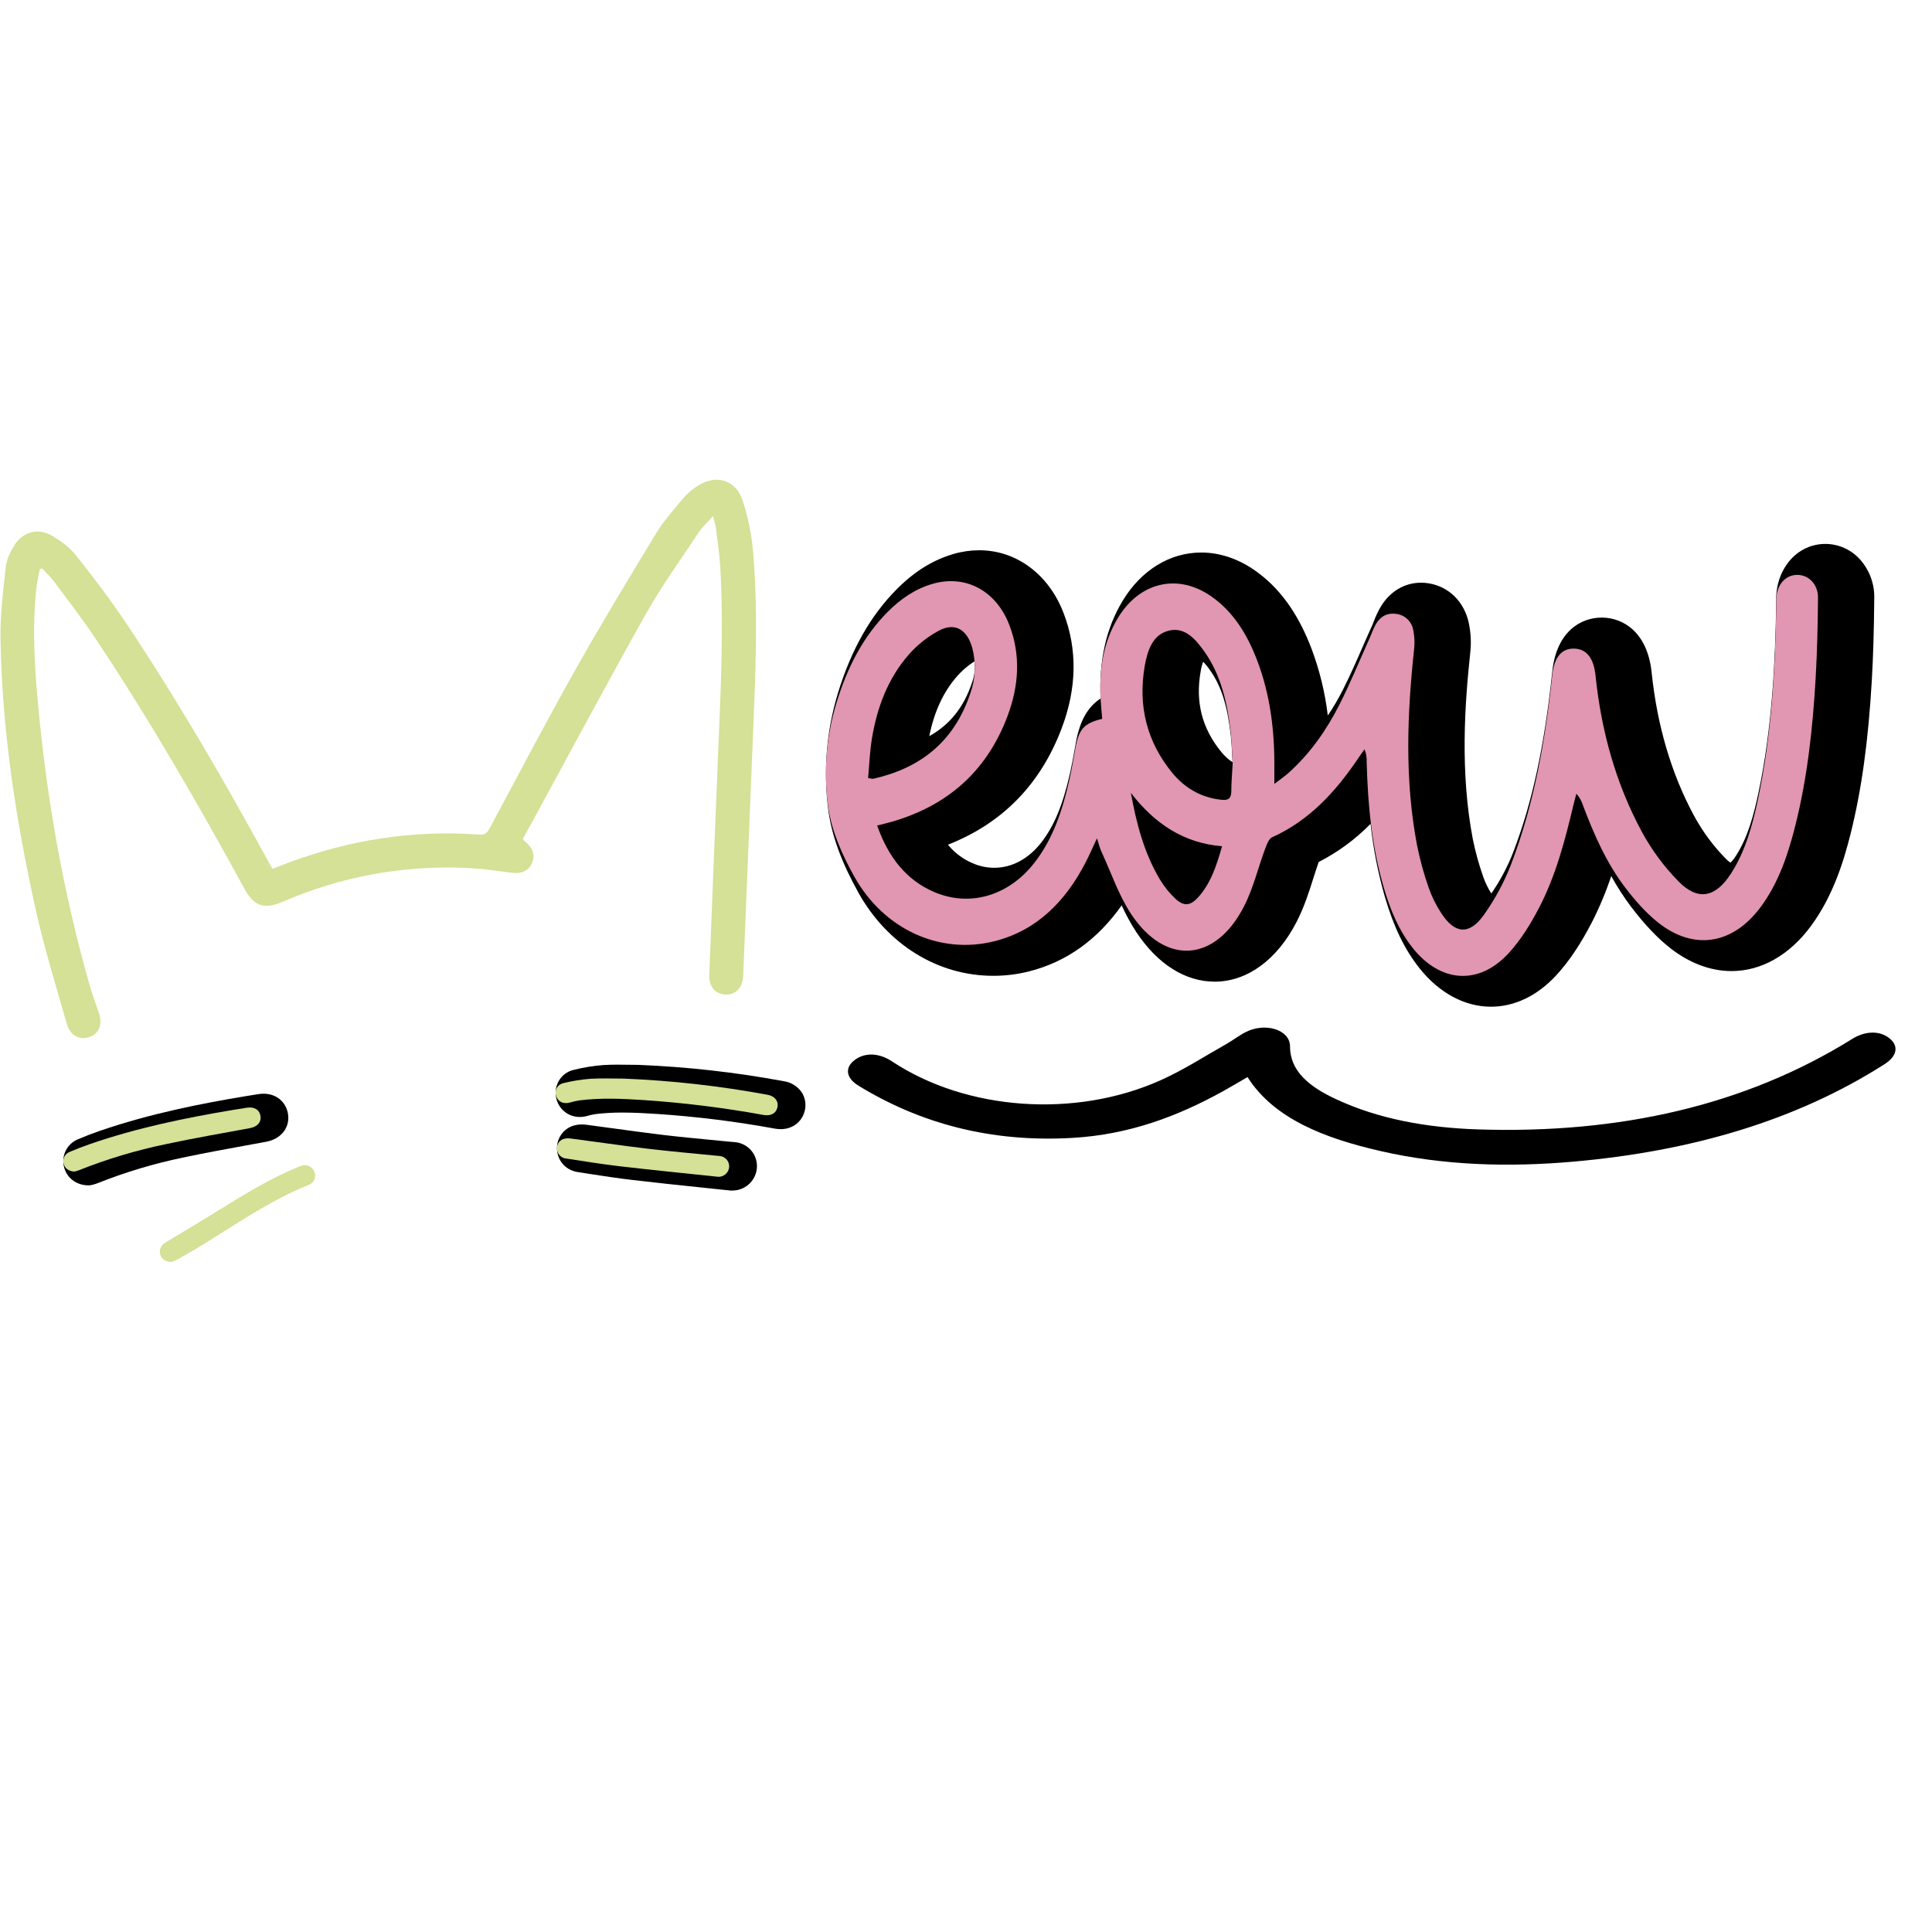 <?xml version='1.0' encoding='utf-8'?>
<svg xmlns="http://www.w3.org/2000/svg" width="1587" height="1587" version="1.0" viewBox="0 0 1190.2 1190.2" zoomAndPan="magnify">
 <defs>
  <clipPath id="a" fill="none">
   <path d="m0 0h1189.5v1189.5h-1189.5z" fill="none" />
  </clipPath>
  <clipPath id="b" fill="none">
   <path d="m0 281.49h494v372.51h-494z" fill="none" />
  </clipPath>
  <clipPath id="c" fill="none">
   <path d="m98 709h114v76.922h-114z" fill="none" />
  </clipPath>
 </defs>
 <g clip-path="url(#a)" fill="none">
  <path d="m0 0h1189.5v1189.5h-1189.5z" fill="none" />
  <path d="m0 0h1189.5v1189.5h-1189.5z" fill="none" />
 </g>
 <path d="m918.45 620.17c-16.141 0-31.707-8.363-43.855-23.551-9.195-11.516-16.016-25.543-21.449-44.133-4.227-14.73-7.168-29.711-8.832-44.945-9.379 9.555-20.023 17.387-31.938 23.492-1.117 3.168-2.164 6.461-3.269 9.918-2.809 8.969-5.816 18.25-10.5 27.277-12.035 23.195-30.375 36.52-50.316 36.52-18.094 0-35.219-10.816-48.207-30.441-3.441-5.297-6.473-10.816-9.086-16.566-14.988 21.238-34.102 34.891-57.09 40.688-7.211 1.809-14.535 2.715-21.973 2.715-34.195 0-65.301-19.207-83.191-51.371-10.301-18.512-16.316-34.926-18.387-50.172-1.645-12.211-1.969-24.457-0.973-36.738 0.996-12.281 3.289-24.316 6.883-36.102 8.254-26.809 20.168-47.758 36.418-64.023 10.77-10.785 22.113-17.789 34.656-21.453 5.199-1.52 10.504-2.285 15.922-2.301 22.91 0 42.824 14.84 51.973 38.727 8.562 22.352 8.16 46.23-1.188 70.953-13.047 34.531-36.586 58.598-70.07 71.707 2.031 2.496 4.336 4.707 6.91 6.637 2.574 1.934 5.344 3.523 8.309 4.777 4.246 1.852 8.688 2.789 13.32 2.809 10.855 0 21.129-5.516 28.922-15.516 8-10.301 13.309-23.129 17.797-43.008 1.113-4.953 2.023-10.039 2.988-15.43l0.523-2.961c2.391-13.277 6.988-21.855 15.258-27.391-1.02-23.625 3.418-43.289 13.555-60.086 11.426-18.953 29.09-29.824 48.461-29.824 11.125 0 22.355 3.68 32.48 10.637 15.426 10.59 27.016 26.453 35.426 48.516 5.004 13.348 8.363 27.102 10.066 41.258 3.43-5.086 6.523-10.367 9.285-15.844 4.438-8.773 8.43-17.793 12.598-27.41 1.871-4.231 3.688-8.426 5.617-12.648 0.348-0.777 0.664-1.574 0.938-2.359 1.16-3.062 2.559-6.004 4.207-8.832 5.617-9.363 14.684-14.73 24.754-14.73 1.613 0.004 3.219 0.133 4.812 0.395 12.336 2.012 21.758 11.293 24.598 24.207 1.312 6.148 1.625 12.348 0.938 18.594-3.402 31.672-6.305 73.32 1.555 114.62 1.605 7.93 3.75 15.715 6.434 23.352 1.277 3.621 2.941 7.055 4.992 10.301 5.519-7.988 10.035-16.512 13.543-25.562 11.727-30.676 19.137-64.969 24.016-111.2 2.586-24.484 17.395-33.211 30.395-33.211h0.57c12.938 0.223 27.68 9.203 30.227 33.711 3.426 32.848 12.176 62.586 26.141 88.363 5.285 9.766 11.824 18.605 19.613 26.52 0.852 0.891 1.789 1.68 2.809 2.371 1.316-1.273 2.449-2.691 3.402-4.254 7.332-11.355 10.949-25.18 13.766-38.391 8.789-41.266 10.492-83.883 10.988-116.4v-1.066-2.934c0.469-18.98 13.488-33.297 30.281-33.305 2.039 0 4.055 0.219 6.047 0.648 1.988 0.43 3.914 1.066 5.773 1.906 1.855 0.84 3.602 1.863 5.242 3.074 1.641 1.211 3.133 2.582 4.481 4.109 1.426 1.621 2.688 3.356 3.785 5.215 1.102 1.855 2.019 3.797 2.758 5.824 0.734 2.027 1.277 4.106 1.629 6.234 0.348 2.125 0.496 4.269 0.445 6.426-0.188 20.188-0.648 35.77-1.5 50.5-2.172 37.672-6.348 67.785-13.113 94.762-4.184 16.668-10.742 38.176-24.352 56.641-13.18 17.934-30.57 27.812-48.977 27.812-13.113 0-26.301-5.039-38.262-14.562-7.727-6.152-15.371-14.27-23.414-24.793-4.602-6.098-8.742-12.492-12.422-19.188-3.246 9.785-7.211 19.27-11.895 28.457-7.004 13.559-14.18 24.234-21.934 32.641-11.699 12.672-25.648 19.395-40.312 19.395zm-177.26-212.5c-0.734 1.984-1.254 4.019-1.555 6.113-3.289 18.812 0.879 34.992 12.754 49.469 1.977 2.457 4.281 4.551 6.914 6.285-0.074-1.32-0.141-2.652-0.215-4.008-0.199-4.055-0.414-8.25-0.844-12.125-2.078-18.785-5.93-30.902-12.871-40.602-1.242-1.836-2.637-3.547-4.184-5.133zm-140.94-0.207c-3.981 2.539-7.531 5.582-10.648 9.129-8.43 9.629-14.051 21.746-17.121 36.914 12.758-7.106 21.309-17.914 26.348-33.035 1.523-4.219 2.004-8.555 1.441-13.008z" />
 <path d="m675.79 516.44c-2.578 5.496-4.543 10.066-6.801 14.457-12.68 24.73-30.59 42.438-56.34 48.93-33.324 8.426-68.129-7.016-86.457-39.977-7.316-13.109-14.051-28.09-16.027-43.074-1.461-10.719-1.754-21.469-0.879-32.25s2.898-21.344 6.066-31.688c6.559-21.434 16.289-40.656 31.66-56.043 7.953-7.957 16.906-14.043 27.414-17.098 20.352-5.898 39.234 4.082 47.395 25.387 7.231 18.879 5.731 37.887-1.219 56.266-13.281 35.137-38.25 55.312-71.098 64.867-2.754 0.805-5.566 1.43-9.145 2.34 6.82 19.336 17.797 33.539 35.164 40.977 22.02 9.41 45.895 2.34 61.762-18.094 11.461-14.727 17.289-32.379 21.43-50.824 1.434-6.367 2.539-12.82 3.688-19.262 2.203-12.25 5.199-15.715 16.598-18.523-0.328-4.043-0.766-8.176-0.98-12.32-0.938-17.738 1.516-34.648 10.637-49.809 13.328-22.078 36.738-27.613 57.219-13.531 13.816 9.488 22.48 23.59 28.605 39.715 8.188 21.461 10.828 44.008 10.566 67.117v8.926c3.504-2.699 6.211-4.523 8.656-6.707 13.047-11.664 23.273-26.02 31.383-42.016 6.746-13.297 12.43-27.227 18.574-40.883 1.367-3.031 2.41-6.289 4.094-9.09 2.922-4.824 7.305-6.875 12.531-6.023 0.633 0.082 1.254 0.215 1.863 0.395 0.613 0.18 1.203 0.406 1.777 0.68s1.125 0.59 1.648 0.953c0.523 0.359 1.016 0.762 1.477 1.199 0.461 0.441 0.883 0.914 1.27 1.418 0.387 0.508 0.727 1.043 1.027 1.602 0.301 0.562 0.555 1.145 0.766 1.746 0.207 0.602 0.367 1.215 0.477 1.84 0.82 3.934 1.008 7.894 0.562 11.883-4.336 40.352-5.828 80.664 1.809 120.8 1.777 8.863 4.164 17.562 7.152 26.098 1.918 5.504 4.473 10.699 7.664 15.578 8.344 12.941 17.254 13.887 26.227 1.387 6.981-9.785 12.637-20.285 16.961-31.5 14.219-37.191 21.035-76.484 25.289-116.36 1.152-10.883 5.621-16.492 13.422-16.352s12.176 5.984 13.254 16.801c3.551 34.082 12.523 66.418 28.453 95.922 6.144 11.348 13.742 21.617 22.789 30.816 11.953 12.082 22.695 9.75 32.145-4.887 8.758-13.559 13.113-29.168 16.523-45.098 8.43-39.598 10.809-79.91 11.438-120.41 0-1.273-0.059-2.547 0-3.809 0.215-8.605 5.617-14.758 12.926-14.758 7.059 0 12.848 5.844 12.773 14.176-0.148 16.508-0.516 33.027-1.461 49.496-1.77 30.676-5.066 61.156-12.551 90.898-4.488 17.848-10.305 35.094-21.094 49.75-17.168 23.41-41.352 27.426-63.492 9.785-7.551-6.012-14.238-13.684-20.234-21.539-11.461-15.086-19.238-32.652-26.02-50.742-0.832-2.625-2.168-4.969-4.008-7.023-0.598 2.258-1.246 4.504-1.777 6.769-5.152 21.773-10.828 43.43-20.973 63.066-5.266 10.199-11.484 20.301-19.031 28.484-18.34 19.879-41.898 18.156-58.914-3.125-8.684-10.863-13.996-23.777-17.965-37.383-7.316-25.027-9.836-50.863-10.512-76.988 0.129-2.816-0.297-5.547-1.273-8.195-1.188 1.66-2.434 3.277-3.578 4.984-14.141 21.16-30.719 39.074-53.387 49.223-1.797 0.809-3.109 3.84-3.961 6.144-4.644 12.238-7.644 25.496-13.609 36.875-17.656 34.047-48.359 36.012-69.312 4.277-7.586-11.469-12.242-25.281-18.133-38.082-1.141-2.379-1.75-5.047-2.902-8.559zm83.602-46.312c-0.371-5.957-0.523-12.527-1.242-19.027-2.008-18.043-5.977-35.441-16.457-50.078-5.473-7.621-11.973-14.984-21.805-12.473-9.836 2.508-13.012 12.172-14.668 21.641-4.348 24.887 1.48 47.004 16.859 65.809 8.016 9.777 18.188 15.402 30.289 16.695 3.981 0.422 6.211-0.441 6.172-5.504 0.012-5.481 0.543-10.93 0.852-17.062zm-224.6 9.195c1.871 0.242 2.613 0.562 3.305 0.41 28.098-6.367 49.484-22.051 59.703-52.719 1.559-4.418 2.449-8.965 2.66-13.648 0.215-4.68-0.254-9.289-1.406-13.832-3.035-11.527-10.527-16.273-20.363-11.172-7.254 3.856-13.582 8.871-18.984 15.059-12.609 14.457-19.492 32.406-22.629 51.988-1.258 7.816-1.547 15.832-2.285 23.914zm161.88 9.109c3.426 19.039 8.258 37.25 17.887 53.375 2.633 4.367 5.797 8.301 9.5 11.809 5.066 4.793 9.121 4.504 13.797-0.555 7.902-8.566 11.547-19.559 14.984-31.742-23.594-1.91-41.539-13.875-56.168-32.887z" fill="#e196b2" />
 <g clip-path="url(#b)">
  <path d="m65.391 653.57c-11.09 0-20.41-7.492-23.723-19.094-1.344-4.703-2.703-9.398-4.078-14.094-5.394-18.559-10.977-37.746-15.273-57.121-13.957-62.66-21.148-118.19-22.004-169.62-0.223-14.23 1.34-28.27 2.859-41.836l0.457-4.156c0.664-5.984 3.062-12.258 7.344-19.168 5.844-9.441 15.633-15.078 26.168-15.078 2.644 0.016 5.242 0.359 7.793 1.039 2.555 0.68 4.981 1.668 7.277 2.969 8.207 4.59 14.801 9.973 19.613 16.012 13.113 16.406 23.277 30.219 32.102 43.469 27.293 40.977 54.125 85.828 84.297 140.85 16.195-6.023 32.797-10.578 49.801-13.664 17.004-3.086 34.148-4.656 51.43-4.707 5.242 0 10.562 0.148 15.867 0.438 4.406-8.207 8.801-16.434 13.188-24.672 11.977-22.473 24.352-45.688 37.09-68.355 16.102-28.609 33.184-56.906 50.738-85.785 4.262-7.004 9.363-13.035 14.246-18.859 1.18-1.395 2.359-2.809 3.519-4.203 3.039-3.582 6.496-6.703 10.371-9.363 3.051-2.246 6.375-3.977 9.969-5.184 3.594-1.211 7.285-1.848 11.074-1.906 13.375 0 24.59 8.492 29.254 22.164 4.023 12.246 6.484 24.797 7.387 37.652 2.887 36.09 1.398 72.395-0.047 107.5l-1.75 42.699c-1.5 36.703-2.992 73.414-4.477 110.13-0.582 14.539-10.875 25.094-24.473 25.094h-0.48c-1.613-0.012-3.211-0.18-4.789-0.512-1.578-0.332-3.109-0.816-4.59-1.457-1.484-0.637-2.887-1.418-4.211-2.336-1.324-0.922-2.547-1.965-3.66-3.129-1.176-1.289-2.211-2.68-3.106-4.172-0.895-1.496-1.629-3.062-2.211-4.707-0.578-1.641-0.992-3.324-1.234-5.051-0.242-1.723-0.309-3.453-0.203-5.191 1.609-42.449 3.398-87.301 5.477-137.02l0.375-9.121c1.387-32.887 2.812-66.848 1.145-100.05-7.184 10.637-13.965 20.891-20.027 31.656-16.859 29.898-33.465 60.641-49.547 90.363-6.719 12.41-13.445 24.809-20.184 37.191-0.348 0.648-0.691 1.285-1.051 1.922 1.031 1.625 1.844 3.352 2.445 5.18 0.602 1.828 0.973 3.703 1.113 5.621 0.141 1.918 0.043 3.828-0.285 5.723-0.332 1.895-0.891 3.723-1.672 5.481-3.969 9.363-12.379 14.777-23.066 14.777-1.508 0-3.012-0.102-4.508-0.301l-5.215-0.691c-6.387-0.871-12.422-1.688-18.387-2.023-4.609-0.254-9.262-0.383-13.836-0.383-16.559 0.023-32.949 1.727-49.16 5.117-16.211 3.387-31.91 8.383-47.094 14.996-4.781 2.215-9.805 3.383-15.074 3.5-10.824 0-19.48-5.812-25.746-17.273-34.457-63.152-62.68-110.57-91.5-153.75-3.746-5.621-7.828-11.293-11.941-16.855-0.145 15.223 0.535 30.406 2.043 45.555 5.414 60.461 15.922 118.53 31.355 172.61 1.414 4.973 3.176 9.926 5.031 15.168l0.461 1.301c5.113 14.43-0.469 28.02-13.562 33.047-2.938 1.121-5.981 1.676-9.125 1.668z" fill="none" />
 </g>
 <path d="m167.87 535.25c3.637-1.414 6.934-2.742 10.305-3.981 37.859-14.043 76.895-20.047 117.21-17.098 3.668 0.273 4.973-1.516 6.359-4.09 17.297-32.156 34.188-64.539 52.086-96.348 16.203-28.812 33.324-57.117 50.492-85.379 4.684-7.668 10.848-14.449 16.598-21.426 2.254-2.613 4.809-4.887 7.66-6.824 11.551-8.184 24.355-5.234 28.867 8.098 3.644 11.137 5.871 22.547 6.688 34.234 2.953 36.934 1.219 73.91-0.289 110.87-2.016 49.254-4.019 98.512-6.012 147.78-0.293 7.137-4.402 11.727-10.668 11.613-6.269-0.113-10.492-4.777-10.219-11.977 1.754-45.676 3.574-91.355 5.457-137.03 1.586-38.195 3.516-76.391 1.293-114.62-0.469-8.082-1.711-16.117-2.707-24.16-0.457-2.367-1.043-4.703-1.75-7.004-3.398 3.82-6.414 6.555-8.578 9.773-11.242 16.855-23.125 33.41-33.047 51.043-23.789 42.277-46.598 85.117-69.816 127.72-1.871 3.43-3.746 6.828-5.777 10.453 0.473 0.57 0.98 1.105 1.527 1.609 4.766 3.887 6.219 8.344 4.203 13.109-2.07 4.898-6.473 6.856-12.82 6.031-8.195-1.07-16.402-2.359-24.633-2.809-9.949-0.574-19.895-0.566-29.84 0.027-9.945 0.598-19.82 1.77-29.629 3.523s-19.48 4.074-29.012 6.965c-9.535 2.887-18.871 6.324-28 10.309-10.742 4.633-17.355 2.574-22.922-7.613-28.82-52.746-58.789-104.8-92.145-154.8-7.953-11.93-16.766-23.285-25.289-34.805-2.199-2.949-4.953-5.496-7.492-8.238l-1.473 0.418c-0.766 4.356-1.805 8.684-2.254 13.109-2.25 22.477-1.09 44.949 0.934 67.301 5.312 59.273 15.539 117.8 31.828 175.15 1.668 5.84 3.746 11.582 5.762 17.312 2.535 7.172 0.57 12.977-5.352 15.242-6.106 2.344-12.176-0.578-14.293-8.117-6.688-23.41-13.871-46.68-19.145-70.387-12.223-54.949-20.727-110.44-21.664-166.82-0.215-14.727 1.633-29.523 3.25-44.223 0.508-4.598 2.812-9.281 5.32-13.309 4.977-8.023 14.219-10.805 22.48-6.207 5.731 3.203 11.426 7.426 15.48 12.512 10.969 13.762 21.637 27.848 31.398 42.492 30.984 46.527 59.074 94.809 85.852 143.86 1.141 2.164 2.398 4.289 3.773 6.715z" fill="#d4e196" />
 <path d="m768.52 663.54c-5.262 3.043-10.105 5.945-15.098 8.719-27.434 15.16-57.367 26.707-92.781 28.738-50.402 2.93-93.926-9.027-131.7-32.109-8.086-4.934-8.535-11.406-2.211-16.031 6.32-4.625 14.918-4.215 22.797 1.012 45.668 30.273 112.79 35.246 165.51 11.594 14.273-6.406 26.898-14.648 40.18-22.137 4.32-2.426 8.02-5.434 12.508-7.66 11.855-5.918 26.973-1.285 26.973 8.902 0 15.18 11.625 24.723 27.957 32.391 26.574 12.484 56.594 17.793 87.887 18.812 87.105 2.809 164.59-14.711 230.5-55.742 8.016-4.992 16.859-5.215 22.844-0.469 5.984 4.746 4.945 11.004-2.949 16.039-54.512 34.824-119.19 53.629-191.55 60.016-40.172 3.547-80.055 2.394-118.83-6.492-35.012-7.984-65.836-20.113-82.031-45.582z" />
 <path d="m480.96 695.62c-1.18-0.008-2.352-0.113-3.512-0.32-24.094-4.414-48.363-7.438-72.805-9.062-6.398-0.414-13.824-0.844-21.055-0.844-5.602-0.035-11.184 0.277-16.746 0.938-1.75 0.27-3.469 0.656-5.164 1.16-1.465 0.41-2.961 0.613-4.484 0.617-0.773 0.008-1.539-0.043-2.301-0.156-0.766-0.113-1.516-0.285-2.25-0.516-0.738-0.23-1.449-0.516-2.141-0.859-0.691-0.344-1.352-0.738-1.98-1.188-0.629-0.445-1.215-0.941-1.766-1.48s-1.059-1.121-1.516-1.738c-0.461-0.621-0.867-1.273-1.223-1.957-0.355-0.684-0.656-1.391-0.902-2.125-0.688-1.984-0.941-4.019-0.766-6.113 0.176-2.09 0.77-4.059 1.777-5.898 0.488-0.883 1.066-1.703 1.727-2.461 0.664-0.758 1.398-1.441 2.207-2.043 0.805-0.605 1.668-1.117 2.582-1.539 0.918-0.422 1.867-0.742 2.852-0.961 5.961-1.488 12.004-2.465 18.133-2.934 2.613-0.176 5.394-0.262 8.758-0.262 2.152 0 4.309 0 6.387 0.066s4.113 0.066 6.137 0.066h0.309c30.141 1.215 60.039 4.57 89.699 10.074 2.164 0.328 4.18 1.059 6.051 2.195 1.867 1.137 3.445 2.59 4.731 4.359 1.094 1.609 1.832 3.371 2.215 5.277 0.383 1.91 0.379 3.82-0.012 5.727-1.426 7.18-7.418 11.977-14.941 11.977z" />
 <path d="m384.33 664.47c29.734 1.223 59.23 4.539 88.492 9.953 4.469 0.805 6.859 3.859 6.129 7.613-0.73 3.754-4 5.617-8.523 4.84-24.418-4.453-49.008-7.512-73.77-9.176-13.113-0.844-26.281-1.48-39.406 0.148-2.152 0.32-4.273 0.789-6.359 1.406-3.746 1.031-7.109-0.535-8.262-3.941-0.152-0.402-0.262-0.816-0.328-1.238-0.066-0.426-0.086-0.852-0.062-1.281 0.027-0.43 0.098-0.852 0.215-1.266 0.117-0.414 0.273-0.809 0.477-1.188s0.441-0.734 0.719-1.062 0.586-0.621 0.93-0.883c0.34-0.262 0.703-0.484 1.094-0.668 0.387-0.184 0.793-0.324 1.211-0.422 5.5-1.371 11.078-2.277 16.727-2.723 6.894-0.422 13.824-0.113 20.719-0.113z" fill="#d4e196" />
 <path d="m54.246 730.23c-7.43-0.113-13.414-4.824-14.895-11.703-0.188-0.828-0.301-1.66-0.344-2.504-0.043-0.848-0.012-1.688 0.094-2.527 0.105-0.84 0.285-1.664 0.531-2.473 0.25-0.809 0.566-1.586 0.953-2.34 0.383-0.754 0.832-1.469 1.344-2.141 0.508-0.676 1.074-1.301 1.691-1.879 0.621-0.574 1.285-1.094 1.992-1.555 0.711-0.461 1.457-0.855 2.234-1.188 4.477-1.918 9.039-3.668 13.543-5.223 32.023-11.031 64.574-17.184 89.355-21.312 2.25-0.375 4.496-0.73 6.742-1.086l1.742-0.273c1.031-0.164 2.066-0.25 3.109-0.25 8.02 0 14.051 5.148 15.137 12.797 1.117 8.215-4.43 15.113-13.477 16.801-4.496 0.836-9 1.66-13.508 2.473-12.363 2.258-25.137 4.578-37.566 7.238-18.094 3.719-35.719 9.004-52.875 15.852-1.066 0.422-2.164 0.754-3.285 0.992l-0.199 0.047c-0.719 0.188-1.449 0.281-2.191 0.281z" />
 <path d="m45.852 721.73c-3.519-0.055-6.066-2.125-6.688-4.981-0.168-0.699-0.207-1.406-0.129-2.117 0.082-0.715 0.285-1.395 0.605-2.039 0.32-0.641 0.742-1.211 1.266-1.703 0.52-0.496 1.113-0.887 1.77-1.172 4.254-1.816 8.59-3.492 12.965-5 28.641-9.859 58.176-16.004 87.988-20.965 2.809-0.469 5.617-0.938 8.43-1.352 4.625-0.73 7.922 1.332 8.43 5.293 0.516 3.746-2.023 6.441-6.559 7.293-17.109 3.184-34.281 6.113-51.297 9.758-18.59 3.828-36.699 9.262-54.324 16.293-0.805 0.285-1.621 0.516-2.457 0.691z" fill="#d4e196" />
 <g clip-path="url(#c)">
  <path d="m114.11 785.91c-7.344 0-13.262-4.25-15.078-10.812-1.82-6.566 0.945-13.242 7.125-16.988l8.723-5.242c8.043-4.824 16.359-9.805 24.426-14.824 13.738-8.531 30.824-19.156 49.016-26.703l0.559-0.246c0.75-0.316 1.68-0.711 2.738-1.059 1.551-0.496 3.144-0.746 4.773-0.746 0.73-0.004 1.461 0.051 2.184 0.156 0.723 0.105 1.434 0.266 2.133 0.477s1.379 0.473 2.039 0.785c0.66 0.312 1.293 0.676 1.902 1.082 0.605 0.406 1.18 0.855 1.719 1.348 0.539 0.492 1.043 1.02 1.504 1.586 0.461 0.566 0.879 1.164 1.25 1.793 0.375 0.629 0.699 1.281 0.973 1.957 0.762 1.844 1.145 3.762 1.145 5.754 0 1.996-0.383 3.914-1.145 5.754-0.734 1.762-1.785 3.309-3.148 4.644-1.359 1.336-2.926 2.359-4.699 3.062-18.281 7.312-34.598 17.613-51.871 28.551-4.684 2.941-9.477 5.984-14.281 8.926-4.809 2.938-9.621 5.617-14.34 8.266l-0.207 0.121c-1.328 0.711-2.711 1.281-4.148 1.715l-0.301 0.102c-0.961 0.359-1.953 0.539-2.981 0.543z" fill="none" />
 </g>
 <path d="m105.6 777.4c-3.644 0-6.125-1.871-6.875-4.566-0.824-2.981 0.422-5.723 3.258-7.426 11.102-6.688 22.254-13.289 33.25-20.133 15.445-9.59 30.91-19.074 47.77-26.078 0.871-0.355 1.734-0.758 2.633-1.051 0.379-0.137 0.766-0.234 1.164-0.297 0.398-0.059 0.801-0.082 1.203-0.07 0.402 0.016 0.801 0.07 1.191 0.16 0.395 0.094 0.773 0.219 1.141 0.383 0.367 0.168 0.719 0.363 1.047 0.594 0.332 0.234 0.637 0.492 0.918 0.781 0.277 0.293 0.527 0.605 0.75 0.941 0.219 0.34 0.402 0.695 0.555 1.066 0.168 0.371 0.297 0.754 0.387 1.148 0.09 0.395 0.141 0.793 0.152 1.199s-0.02 0.809-0.09 1.207c-0.066 0.398-0.176 0.789-0.324 1.168-0.148 0.375-0.332 0.734-0.551 1.078-0.219 0.34-0.469 0.656-0.75 0.945-0.285 0.293-0.594 0.551-0.926 0.781-0.336 0.23-0.691 0.426-1.062 0.582-24.148 9.73-45.344 24.617-67.355 38.094-4.68 2.863-9.469 5.543-14.254 8.219-1.043 0.516-2.117 0.941-3.231 1.273z" fill="#d4e196" />
 <path d="m450.96 733.47c-0.301 0-0.602 0-0.938-0.047-5.957-0.621-11.91-1.246-17.863-1.871-14.047-1.469-28.621-2.977-42.934-4.684-8.703-1.008-17.422-2.359-25.859-3.66l-7.316-1.133c-7.023-1.059-12.055-6.172-12.793-13.023-0.105-0.801-0.141-1.605-0.109-2.414s0.129-1.605 0.297-2.398c0.164-0.789 0.395-1.562 0.691-2.312 0.297-0.754 0.652-1.477 1.07-2.168 0.414-0.691 0.887-1.344 1.414-1.957 0.527-0.613 1.102-1.176 1.723-1.691 0.621-0.52 1.281-0.98 1.98-1.383 0.699-0.406 1.43-0.75 2.188-1.035 1.945-0.668 3.953-0.996 6.012-0.98 0.883-0.004 1.766 0.055 2.641 0.176 6.117 0.797 12.309 1.641 18.293 2.465 9.574 1.309 19.473 2.668 29.184 3.828 9.715 1.16 19.754 2.117 29.422 3.043 4.356 0.422 8.719 0.832 13.113 1.273h0.449c0.723 0.043 1.441 0.125 2.152 0.242 0.949 0.148 1.875 0.383 2.773 0.707 0.902 0.328 1.766 0.734 2.586 1.23 0.824 0.492 1.59 1.059 2.301 1.699 0.715 0.645 1.355 1.348 1.934 2.113 0.574 0.77 1.07 1.582 1.484 2.445 0.418 0.863 0.746 1.758 0.988 2.688 0.242 0.926 0.395 1.867 0.453 2.824 0.062 0.957 0.027 1.91-0.098 2.859-0.121 0.91-0.324 1.805-0.605 2.676-0.285 0.875-0.645 1.715-1.082 2.523-0.438 0.809-0.941 1.57-1.52 2.285-0.574 0.719-1.211 1.375-1.906 1.973-0.699 0.602-1.441 1.133-2.234 1.594-0.797 0.465-1.625 0.852-2.488 1.164s-1.75 0.543-2.656 0.695c-0.906 0.148-1.82 0.215-2.738 0.199z" />
 <path d="m442.4 724.96c-20.238-2.144-40.5-4.156-60.711-6.496-10.996-1.285-21.938-3.102-32.887-4.758-0.715-0.059-1.402-0.238-2.059-0.535-0.656-0.301-1.238-0.703-1.754-1.207-0.512-0.504-0.926-1.082-1.234-1.734-0.312-0.648-0.5-1.332-0.57-2.047-0.105-0.664-0.094-1.324 0.023-1.98 0.121-0.66 0.344-1.281 0.676-1.863 0.328-0.582 0.746-1.098 1.25-1.539 0.5-0.441 1.062-0.789 1.684-1.043 1.531-0.496 3.094-0.625 4.684-0.391 15.867 2.059 31.688 4.41 47.57 6.301 14.191 1.695 28.438 2.91 42.664 4.336 0.656 0.066 1.32 0.082 1.977 0.195 0.41 0.055 0.812 0.152 1.207 0.285 0.391 0.133 0.77 0.305 1.129 0.512 0.355 0.211 0.691 0.449 1.004 0.727 0.312 0.273 0.594 0.574 0.848 0.902 0.25 0.328 0.469 0.68 0.652 1.055 0.184 0.371 0.332 0.758 0.438 1.156 0.109 0.402 0.176 0.809 0.203 1.223 0.027 0.414 0.016 0.828-0.039 1.238-0.055 0.402-0.145 0.793-0.27 1.176-0.129 0.383-0.289 0.754-0.484 1.105-0.195 0.355-0.422 0.688-0.68 1-0.254 0.312-0.539 0.598-0.848 0.855-0.309 0.262-0.641 0.488-0.992 0.688-0.352 0.199-0.719 0.363-1.102 0.492-0.383 0.133-0.773 0.227-1.172 0.285-0.398 0.059-0.801 0.078-1.207 0.062z" fill="#d4e196" />
</svg>